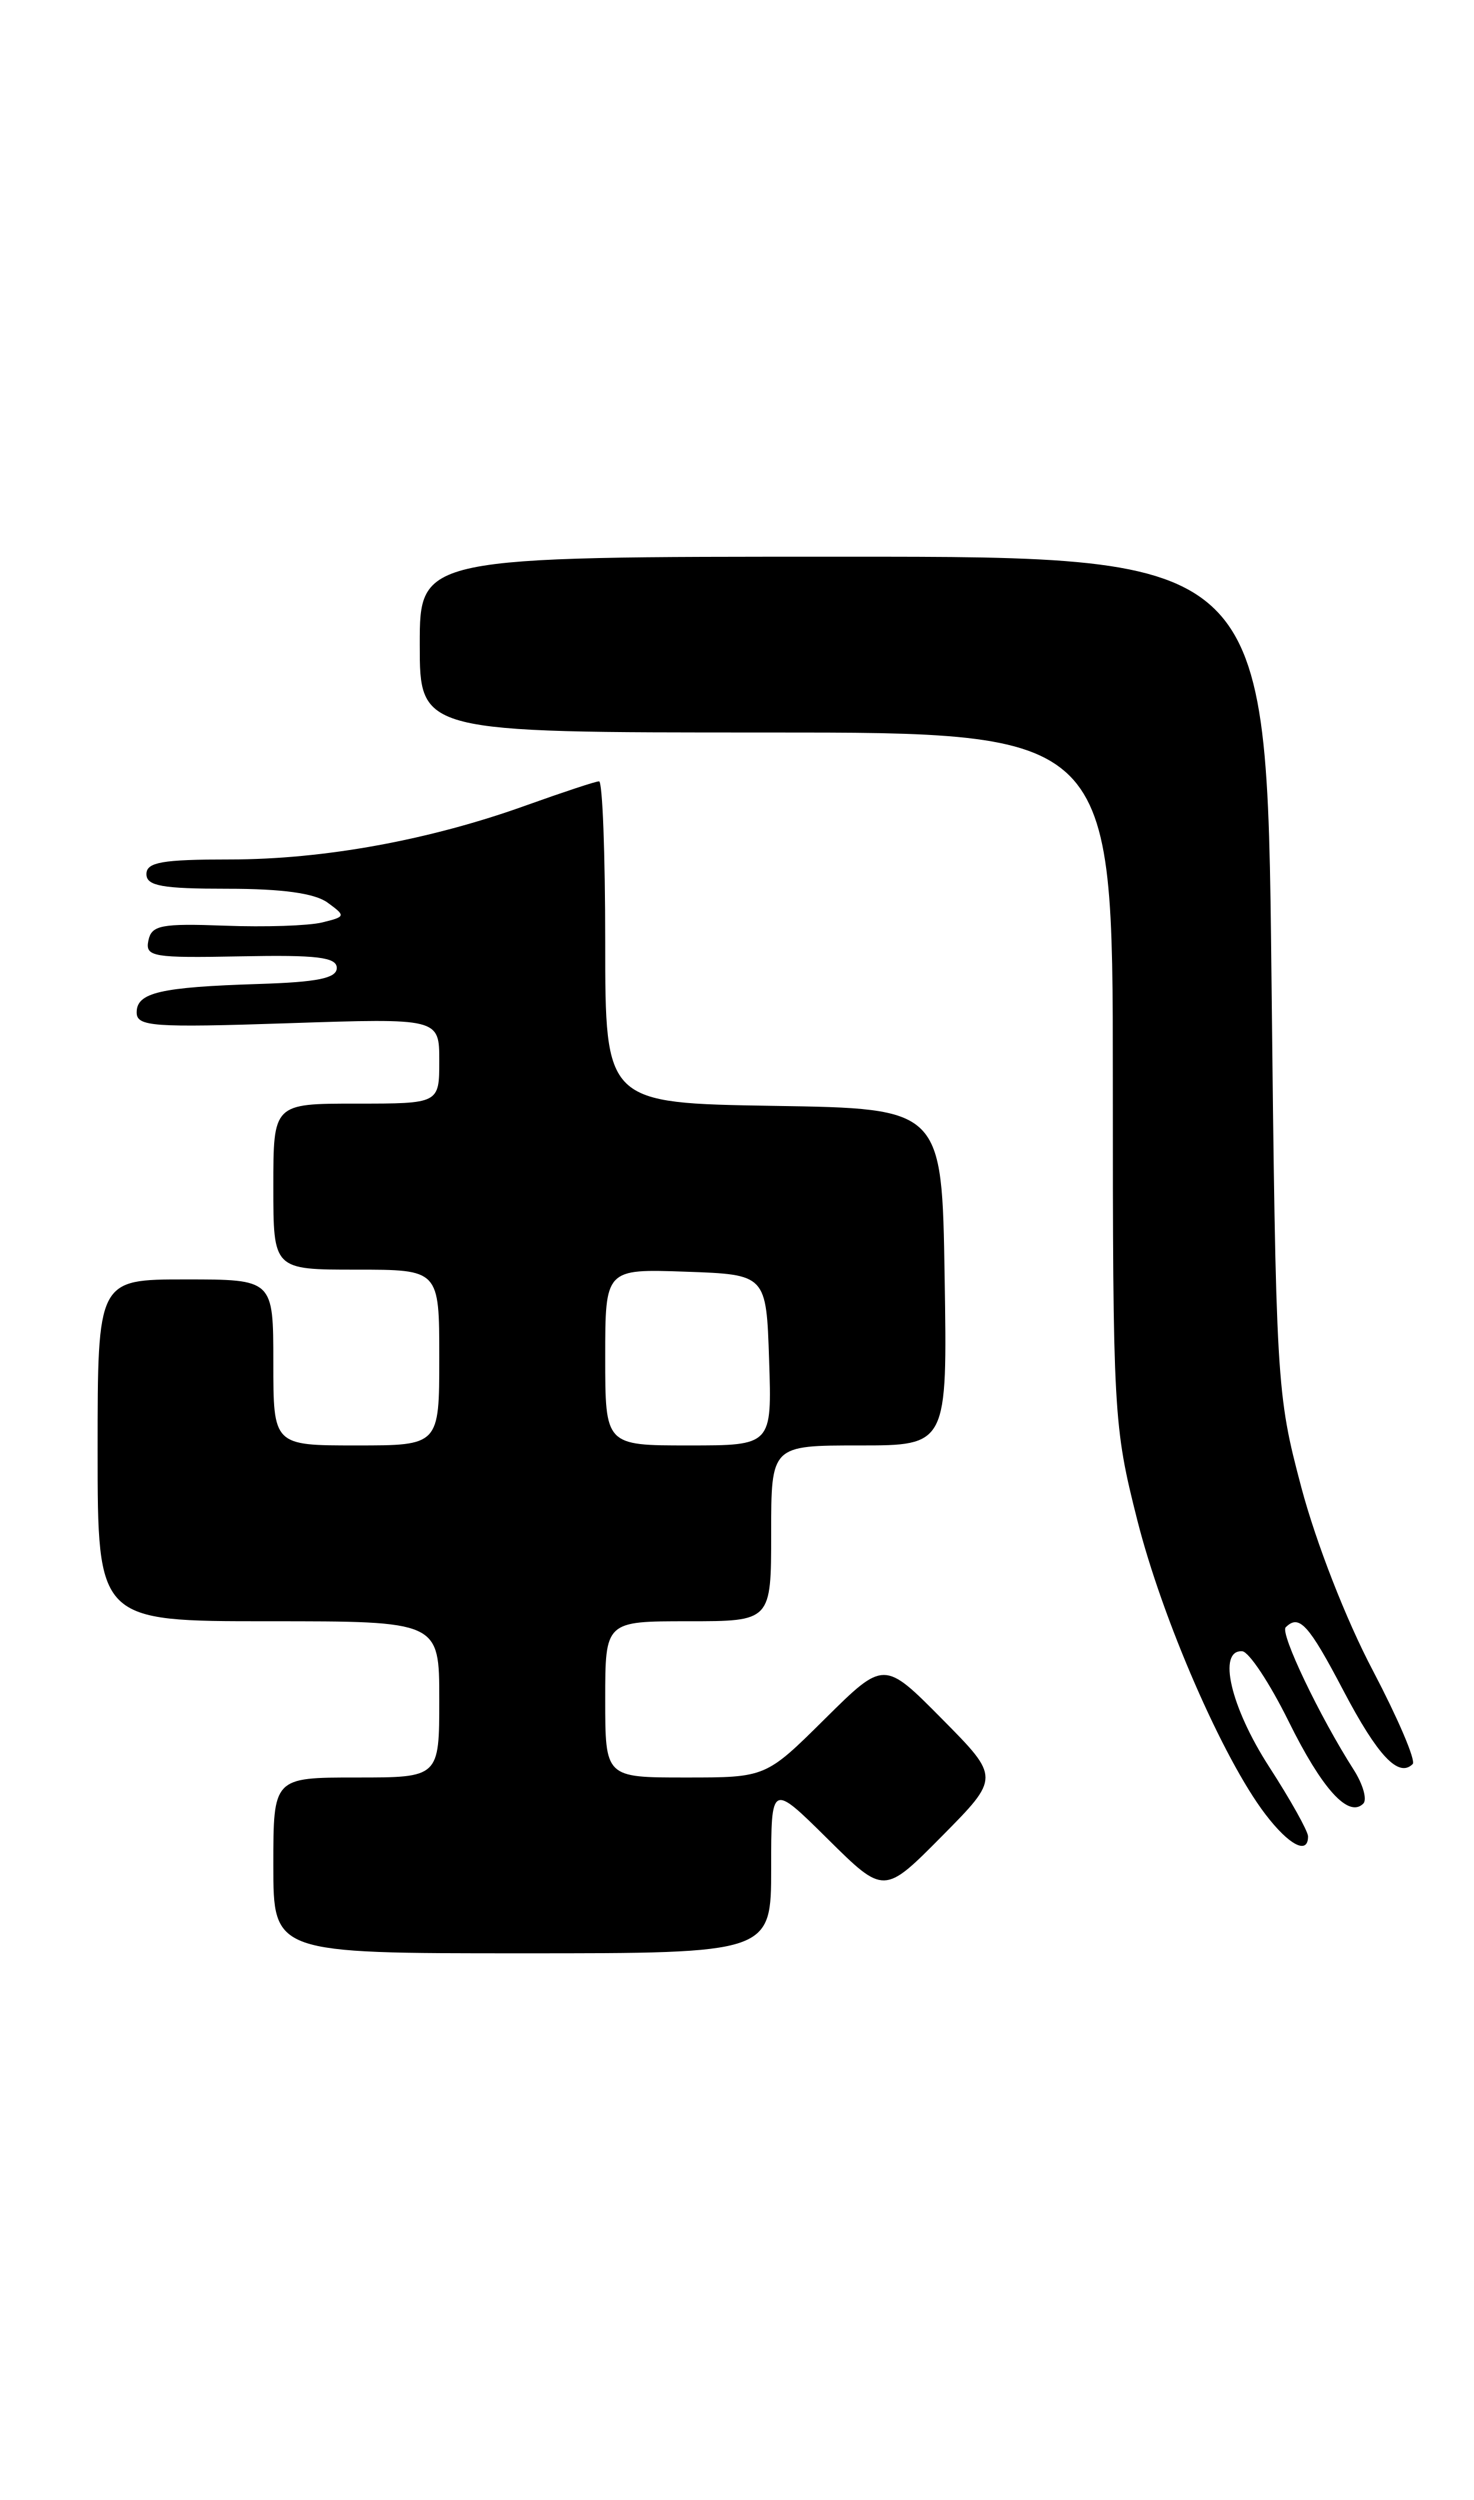 <?xml version="1.0" encoding="UTF-8" standalone="no"?>
<!DOCTYPE svg PUBLIC "-//W3C//DTD SVG 1.1//EN" "http://www.w3.org/Graphics/SVG/1.1/DTD/svg11.dtd" >
<svg xmlns="http://www.w3.org/2000/svg" xmlns:xlink="http://www.w3.org/1999/xlink" version="1.1" viewBox="0 0 151 256">
 <g >
 <path fill="currentColor"
d=" M 79.00 191.28 C 79.00 182.56 79.00 182.56 84.78 188.28 C 90.56 194.00 90.56 194.00 96.50 188.00 C 102.44 182.00 102.44 182.00 96.50 176.00 C 90.56 170.00 90.56 170.00 84.50 176.00 C 78.45 182.00 78.45 182.00 70.22 182.00 C 62.00 182.00 62.00 182.00 62.00 174.00 C 62.00 166.00 62.00 166.00 70.50 166.00 C 79.00 166.00 79.00 166.00 79.00 157.00 C 79.00 148.00 79.00 148.00 88.02 148.00 C 97.05 148.00 97.05 148.00 96.77 130.75 C 96.50 113.50 96.50 113.50 79.25 113.23 C 62.00 112.95 62.00 112.95 62.00 96.48 C 62.00 87.41 61.72 80.00 61.37 80.00 C 61.03 80.00 57.71 81.10 53.99 82.43 C 44.07 86.01 33.20 88.00 23.54 88.00 C 16.62 88.00 15.00 88.28 15.00 89.50 C 15.00 90.71 16.59 91.00 23.31 91.00 C 28.90 91.00 32.25 91.46 33.56 92.42 C 35.44 93.79 35.42 93.86 33.00 94.45 C 31.62 94.79 27.14 94.94 23.03 94.78 C 16.50 94.54 15.52 94.73 15.20 96.31 C 14.86 97.97 15.65 98.10 24.67 97.92 C 32.48 97.76 34.50 98.01 34.50 99.11 C 34.50 100.16 32.54 100.56 26.50 100.75 C 16.41 101.07 14.00 101.63 14.00 103.66 C 14.00 105.11 15.65 105.23 29.50 104.77 C 45.00 104.25 45.00 104.25 45.00 108.62 C 45.00 113.00 45.00 113.00 36.50 113.00 C 28.00 113.00 28.00 113.00 28.00 121.50 C 28.00 130.00 28.00 130.00 36.50 130.00 C 45.00 130.00 45.00 130.00 45.00 139.00 C 45.00 148.00 45.00 148.00 36.50 148.00 C 28.00 148.00 28.00 148.00 28.00 139.50 C 28.00 131.00 28.00 131.00 19.00 131.00 C 10.00 131.00 10.00 131.00 10.00 148.50 C 10.00 166.00 10.00 166.00 27.50 166.00 C 45.00 166.00 45.00 166.00 45.00 174.00 C 45.00 182.00 45.00 182.00 36.50 182.00 C 28.00 182.00 28.00 182.00 28.00 191.00 C 28.00 200.00 28.00 200.00 53.50 200.00 C 79.00 200.00 79.00 200.00 79.00 191.28 Z  M 134.00 188.03 C 134.00 187.50 132.20 184.28 130.00 180.88 C 126.07 174.79 124.70 168.93 127.25 169.07 C 127.94 169.11 130.07 172.33 132.00 176.23 C 135.43 183.18 138.15 186.18 139.66 184.67 C 140.07 184.26 139.63 182.70 138.68 181.21 C 135.18 175.74 131.11 167.22 131.71 166.62 C 133.09 165.25 134.05 166.30 137.62 173.10 C 141.14 179.80 143.28 182.06 144.72 180.62 C 145.06 180.27 143.22 175.96 140.63 171.03 C 137.90 165.86 134.81 157.94 133.31 152.29 C 130.76 142.65 130.71 141.84 130.25 99.75 C 129.78 57.00 129.78 57.00 86.39 57.00 C 43.00 57.00 43.00 57.00 43.00 66.00 C 43.00 75.00 43.00 75.00 78.50 75.00 C 114.00 75.00 114.00 75.00 114.00 110.37 C 114.00 144.81 114.07 146.01 116.50 155.62 C 119.08 165.82 125.28 180.06 129.62 185.75 C 132.05 188.94 134.00 189.95 134.00 188.03 Z  M 62.00 138.96 C 62.00 129.92 62.00 129.92 70.25 130.21 C 78.50 130.50 78.50 130.50 78.79 139.25 C 79.08 148.00 79.08 148.00 70.54 148.00 C 62.00 148.00 62.00 148.00 62.00 138.96 Z "/>
</g>
</svg>